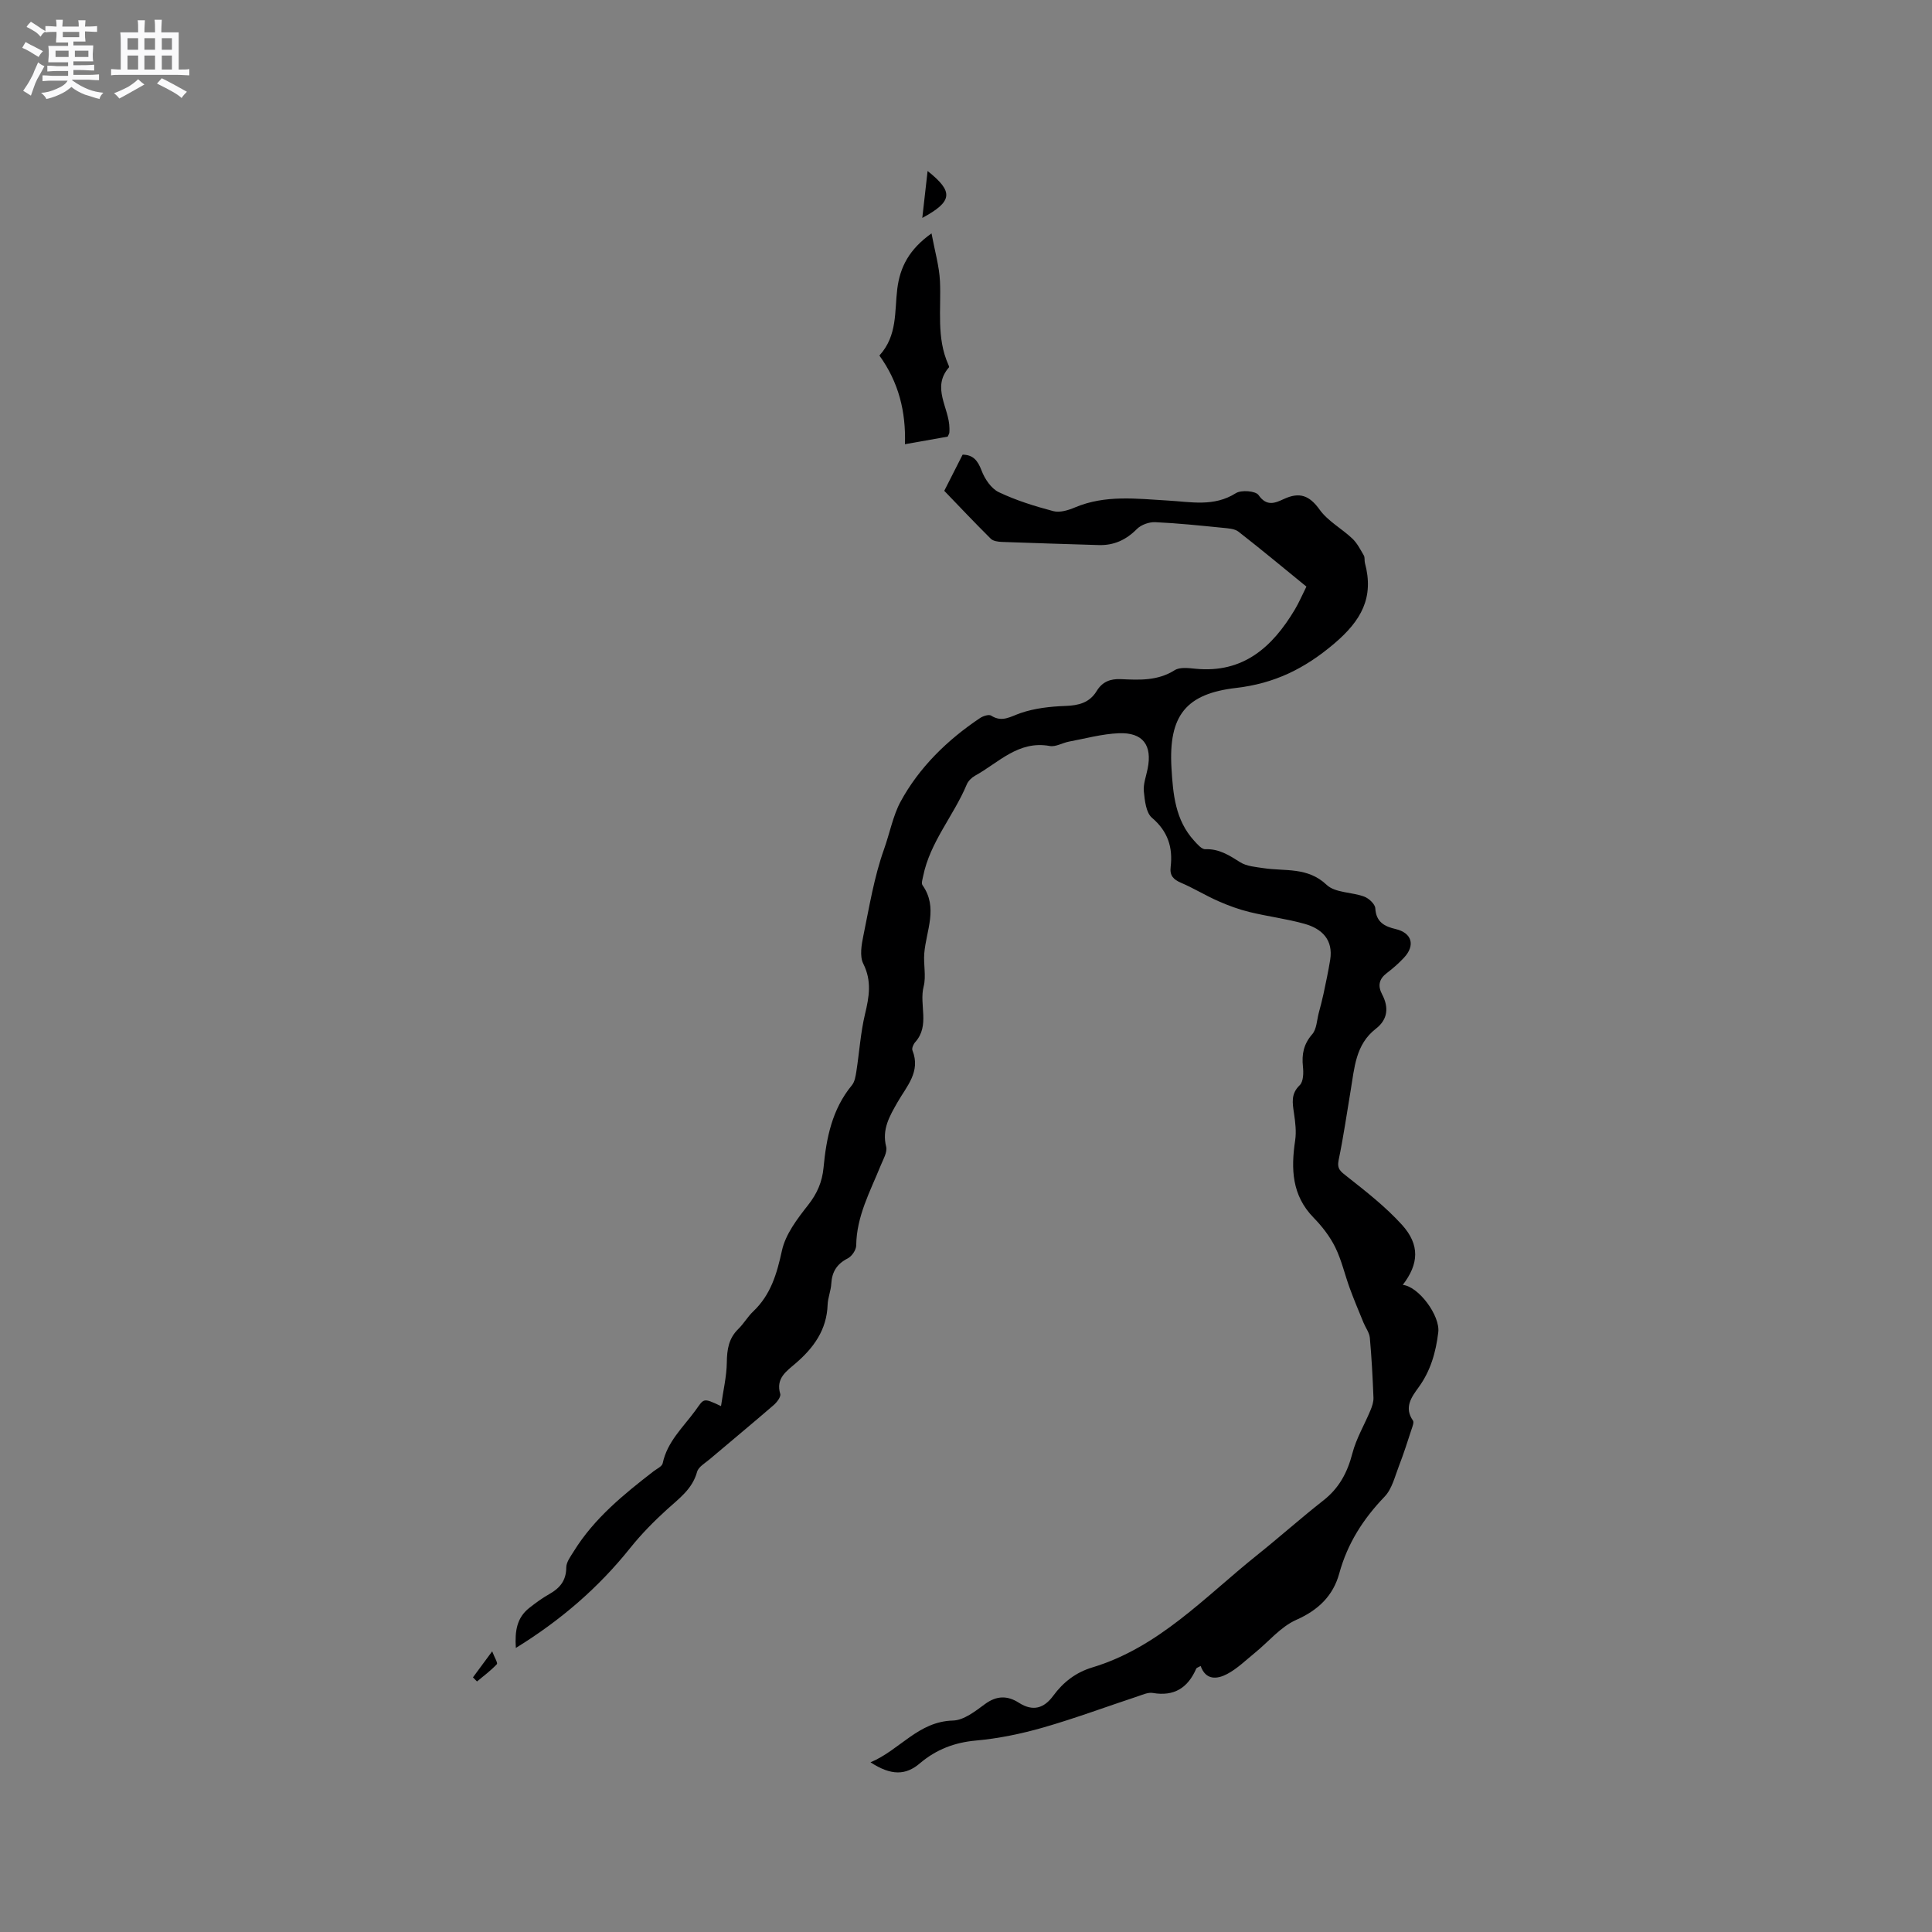 <svg enable-background="new 0 0 400 400" viewBox="0 0 400 400" xmlns="http://www.w3.org/2000/svg"><rect x="0" y="0" width="400" height="400" fill="#808080" stroke="none"/><path d="m6.8 9.5c.6.3 1.3.7 2.1 1.1-.4.4-.7.8-.9 1.2-.7-.4-1.3-.8-1.8-1.1s-1.1-.6-1.6-.8c.2-.4.5-.8.7-1.2.4.2.8.5 1.5.8zm.9 6.9c-.3.6-.5 1.1-.7 1.7s-.4 1.1-.6 1.7c-.6-.4-1.1-.7-1.6-1 .7-1 1.2-1.8 1.5-2.4.3-.5.6-1.1.8-1.7.3-.6.5-1.2.8-1.8.3.3.8.6 1.3.8-.7 1.3-1.2 2.2-1.5 2.7zm.1-11c.4.3 1 .7 1.7 1.1-.5.2-.8.6-1.1 1.1-.5-.6-1-1-1.4-1.2s-.9-.6-1.5-.8c.2-.4.5-.7.9-1.1.5.3.9.6 1.4.9zm10.5 13.1c1 .4 2 .6 3.1.7-.4.4-.7.8-.8 1.3-.9-.2-1.9-.6-3-.9-1-.4-2-.9-2.8-1.6-.5.4-1.1.9-1.9 1.3s-1.9.9-3.3 1.2c-.1-.3-.5-.8-1.1-1.3 1 0 2.1-.3 3.2-.8 1.2-.5 1.9-1 2.3-1.7h-3.2c-.4 0-1 0-2 .1v-1.2c1 0 1.7.1 2 .1h3.3v-1h-2.3c-.2 0-.9 0-2 .1v-1.2c1.2 0 1.9.1 2 .1h2.3v-.8h-4.1c0-.7.1-1.2.1-1.6 0-.5 0-1.1-.1-1.8h4.1v-.7h-2.5c0-.6.1-1.1.1-1.6v-.6h-.5c-.4 0-1 0-1.8.1v-1.3c1.2 0 1.9.1 2.1.1h.2c0-.3 0-.8-.1-1.4h1.4c0 .6-.1 1-.1 1.4h3.4c0-.4 0-.8-.1-1.3h1.5c0 .4-.1.9-.1 1.3.7 0 1.5 0 2.5-.1v1.2c-1 0-1.8-.1-2.5-.1v.6c0 .3 0 .8.1 1.5h-2.5v.8h4.1c0 .7-.1 1.3-.1 1.8s0 1 .1 1.5h-4.1v.8h1.4c.8 0 1.8 0 2.9-.1v1.2c-1 0-1.9-.1-2.8-.1h-1.5v1h3.2c.3 0 1 0 2.1-.1v1.2c-1.1 0-1.8-.1-2.1-.1h-3.4l-.1.1c1.4 1 2.4 1.5 3.4 1.9zm-4.1-6.7v-1.3h-2.7v1.3zm2.2-4.1v-1.1h-3.4v1.1zm1.9 4.1v-1.3h-2.8v1.3z" fill="#fafafb"/><path d="m37 6.7v2.3 5.4c1 0 1.8 0 2.2-.1v1.3c-.6 0-1.5-.1-2.5-.1h-11.9c-.7 0-1.3 0-1.8.1v-1.3c.5 0 1.1.1 2 .1v-5.2c0-1 0-1.8-.1-2.5h3.7c0-1.3 0-2.1-.1-2.5h1.5c0 .4-.1 1.3-.1 2.5h2.2c0-1.2 0-2.1-.1-2.6h1.5c0 .4-.1 1.3-.1 2.6zm-12.3 13.7c-.3-.4-.7-.8-1.1-1.1 1.1-.4 2.1-.9 2.9-1.3.8-.5 1.5-1 2.1-1.6.4.4.9.8 1.3 1.1-2.5 1.4-4.2 2.4-5.2 2.9zm3.9-10.1v-2.4h-2.2v2.4zm0 4.1v-2.9h-2.2v2.9zm3.5-4.1v-2.4h-2.2v2.4zm0 4.1v-2.9h-2.2v2.9zm.4 2.9 1-1.1c.6.3 1.4.7 2.5 1.3s2 1.1 2.7 1.5c-.4.4-.8.8-1.1 1.3-.8-.8-2.5-1.7-5.1-3zm3.1-7v-2.4h-2.1v2.4zm0 4.1v-2.9h-2.1v2.9z" fill="#fafafb"/><g fill="#000001"><path d="m180.23 364.87c6.1-2.57 9.86-8.46 17.08-8.65 2.25-.06 4.62-1.94 6.62-3.41 2.42-1.78 4.67-1.78 7.02-.27 2.9 1.85 5.19 1.17 7.12-1.46 2.06-2.81 4.68-4.83 8.06-5.85 13.81-4.16 23.34-14.63 34.12-23.25 4.64-3.71 9.07-7.67 13.74-11.33 3.27-2.56 4.98-5.79 6.01-9.76.8-3.08 2.5-5.91 3.73-8.88.35-.83.67-1.78.63-2.66-.16-4.13-.38-8.26-.75-12.38-.1-1.06-.86-2.05-1.29-3.08-.97-2.37-1.97-4.73-2.85-7.13-1.04-2.83-1.7-5.84-3.02-8.52-1.11-2.25-2.73-4.34-4.49-6.14-4.52-4.63-4.69-10.11-3.81-16 .27-1.81.03-3.75-.24-5.59-.31-2.13-.7-4.02 1.19-5.84.76-.74.8-2.55.66-3.83-.27-2.56.13-4.66 1.92-6.71.93-1.07.96-2.93 1.36-4.44.35-1.31.7-2.61.98-3.93.49-2.34 1-4.68 1.38-7.04.66-4.15-1.7-6.43-5.27-7.44-3.75-1.06-7.66-1.53-11.45-2.46-2.21-.54-4.39-1.34-6.47-2.26-2.61-1.15-5.05-2.66-7.67-3.78-1.59-.68-2.39-1.48-2.17-3.29.48-4.03-.56-7.36-3.86-10.17-1.24-1.05-1.5-3.56-1.69-5.46-.15-1.52.47-3.12.78-4.67 1-4.89-.96-7.59-5.98-7.38-3.45.14-6.87 1.09-10.29 1.73-1.35.25-2.76 1.14-3.99.91-6.51-1.19-10.59 3.47-15.48 6.16-.7.39-1.41 1.09-1.71 1.82-2.71 6.48-7.61 11.92-9.03 19-.12.61-.4 1.44-.13 1.83 3.29 4.66.76 9.4.37 14.12-.19 2.28.42 4.71-.13 6.87-.97 3.8 1.35 8.06-1.74 11.51-.38.42-.75 1.28-.58 1.71 1.77 4.41-1.22 7.45-3.09 10.74-1.64 2.88-3.26 5.59-2.35 9.2.28 1.13-.61 2.61-1.12 3.87-2.18 5.38-5.02 10.53-5.08 16.58-.01.93-.91 2.25-1.76 2.68-2.24 1.14-3.26 2.78-3.4 5.23-.08 1.47-.71 2.91-.76 4.37-.18 5.2-2.89 8.92-6.65 12.15-1.89 1.62-4.12 3.09-3.16 6.3.18.6-.69 1.74-1.35 2.31-4.38 3.79-8.85 7.48-13.27 11.23-.95.8-2.32 1.57-2.6 2.61-.98 3.56-3.71 5.49-6.22 7.77-2.72 2.47-5.33 5.12-7.62 7.98-6.55 8.19-14.31 14.92-23.68 20.7-.23-3.52.21-6.25 2.76-8.27 1.33-1.05 2.71-2.06 4.18-2.89 2.2-1.24 3.49-2.81 3.5-5.52.01-1.12.92-2.3 1.57-3.35 4.21-6.8 10.29-11.74 16.51-16.55.67-.52 1.74-.99 1.88-1.64.94-4.47 4.17-7.4 6.71-10.85 1.87-2.56 1.51-2.83 5.37-1 .45-3.2 1.16-6.12 1.2-9.05.03-2.68.39-4.98 2.38-6.92 1.13-1.1 1.94-2.55 3.08-3.63 3.64-3.45 4.9-7.78 5.95-12.59.74-3.4 3.18-6.59 5.42-9.44 1.87-2.37 2.91-4.79 3.19-7.7.58-6.17 1.76-12.12 5.88-17.11.6-.73.77-1.91.93-2.91.61-3.93.86-7.95 1.78-11.8.86-3.6 1.44-6.86-.36-10.45-.78-1.56-.36-3.94.03-5.84 1.23-5.99 2.22-12.11 4.26-17.83 1.18-3.31 1.88-7.01 3.42-9.85 3.84-7.09 9.69-12.81 16.49-17.35.62-.41 1.8-.79 2.27-.49 2.28 1.46 3.99.2 6.11-.53 2.92-1 6.14-1.36 9.26-1.47 2.75-.1 5-.65 6.49-3.1 1.16-1.9 2.8-2.56 5.06-2.45 3.78.18 7.57.37 11.08-1.85 1.09-.69 2.91-.44 4.36-.3 9.85.95 15.87-4.49 20.5-12.22.87-1.45 1.53-3.02 2.42-4.79-4.68-3.81-9.31-7.67-14.06-11.37-.82-.64-2.19-.69-3.32-.81-4.64-.46-9.28-.95-13.93-1.16-1.26-.05-2.9.53-3.78 1.41-2.25 2.27-4.78 3.43-7.93 3.33-6.67-.21-13.34-.4-20.01-.65-.79-.03-1.81-.16-2.32-.66-3.37-3.35-6.63-6.8-9.63-9.92 1.39-2.74 2.58-5.08 3.8-7.49 2.18.03 3.13 1.21 3.92 3.28.65 1.73 1.99 3.74 3.57 4.49 3.59 1.71 7.45 2.91 11.31 3.93 1.35.35 3.11-.2 4.5-.79 6.25-2.63 12.74-1.78 19.15-1.41 4.83.27 9.56 1.36 14.13-1.53 1.11-.7 4.09-.47 4.69.4 1.71 2.46 3.49 1.62 5.25.81 3.22-1.48 5.26-.77 7.39 2.2 1.7 2.38 4.57 3.91 6.76 5.98 1.01.95 1.68 2.28 2.39 3.5.25.42.1 1.05.23 1.56 1.93 7.15-.73 11.93-6.39 16.73-6.11 5.18-12.35 8.23-20.28 9.15-10.28 1.19-14.02 5.62-13.38 16.55.32 5.44.78 10.79 4.69 15.08.66.72 1.56 1.79 2.31 1.76 2.88-.11 4.98 1.28 7.25 2.71 1.33.83 3.17.96 4.8 1.21 4.46.68 9.13-.29 13.08 3.46 1.76 1.67 5.21 1.48 7.77 2.43.97.36 2.25 1.55 2.3 2.42.16 2.86 1.91 3.76 4.21 4.3 3.35.78 4.14 3.35 1.73 5.93-1.08 1.16-2.29 2.22-3.55 3.18-1.64 1.24-1.91 2.65-.98 4.41 1.42 2.69 1.19 5.19-1.27 7.1-4.26 3.29-4.45 8.15-5.24 12.8-.81 4.8-1.49 9.63-2.49 14.4-.39 1.88.44 2.39 1.73 3.41 3.96 3.12 8 6.28 11.37 9.99 3.77 4.15 3.5 8.14.18 12.45 3.32.35 7.76 6.39 7.35 9.81-.5 4.13-1.58 7.98-4.08 11.41-1.47 2.02-3.05 4.16-1.16 6.88.24.35-.08 1.17-.27 1.73-.84 2.55-1.64 5.11-2.61 7.6-.86 2.21-1.44 4.79-2.99 6.41-4.43 4.61-7.69 9.69-9.39 15.9-1.26 4.61-4.32 7.59-8.91 9.62-3.23 1.43-5.72 4.52-8.57 6.83-1.87 1.52-3.64 3.27-5.74 4.38-2.03 1.07-4.4 1.36-5.48-1.67-.41.25-.82.34-.92.57-1.73 3.96-4.56 5.78-8.99 5.02-.95-.17-2.07.35-3.06.68-6.54 2.16-13 4.57-19.61 6.47-4.54 1.3-9.24 2.28-13.94 2.7-4.44.4-8.18 1.84-11.53 4.65-2.99 2.6-6.03 2.64-10.3-.14z"/><path d="m182.07 73.61c3.77-4.14 3.12-9.14 3.7-13.79.57-4.55 2.46-8.2 7.09-11.5.68 3.67 1.6 6.77 1.75 9.91.27 5.78-.76 11.67 1.72 17.23.08.19.23.51.15.59-3.7 4.23.07 8.4.09 12.6 0 .32.02.64-.02.95-.03.2-.15.38-.34.8-2.75.49-5.63 1-8.85 1.57.21-6.76-1.29-12.82-5.29-18.36z"/><path d="m190.95 45.12c.41-3.62.75-6.56 1.1-9.72 5.37 4.29 5.28 6.27-1.1 9.72z"/><path d="m97.92 347.28c1.17-1.59 2.35-3.18 3.98-5.39.49 1.28 1.2 2.42.97 2.66-1.24 1.32-2.71 2.41-4.11 3.58-.28-.28-.56-.57-.84-.85z"/></g></svg>